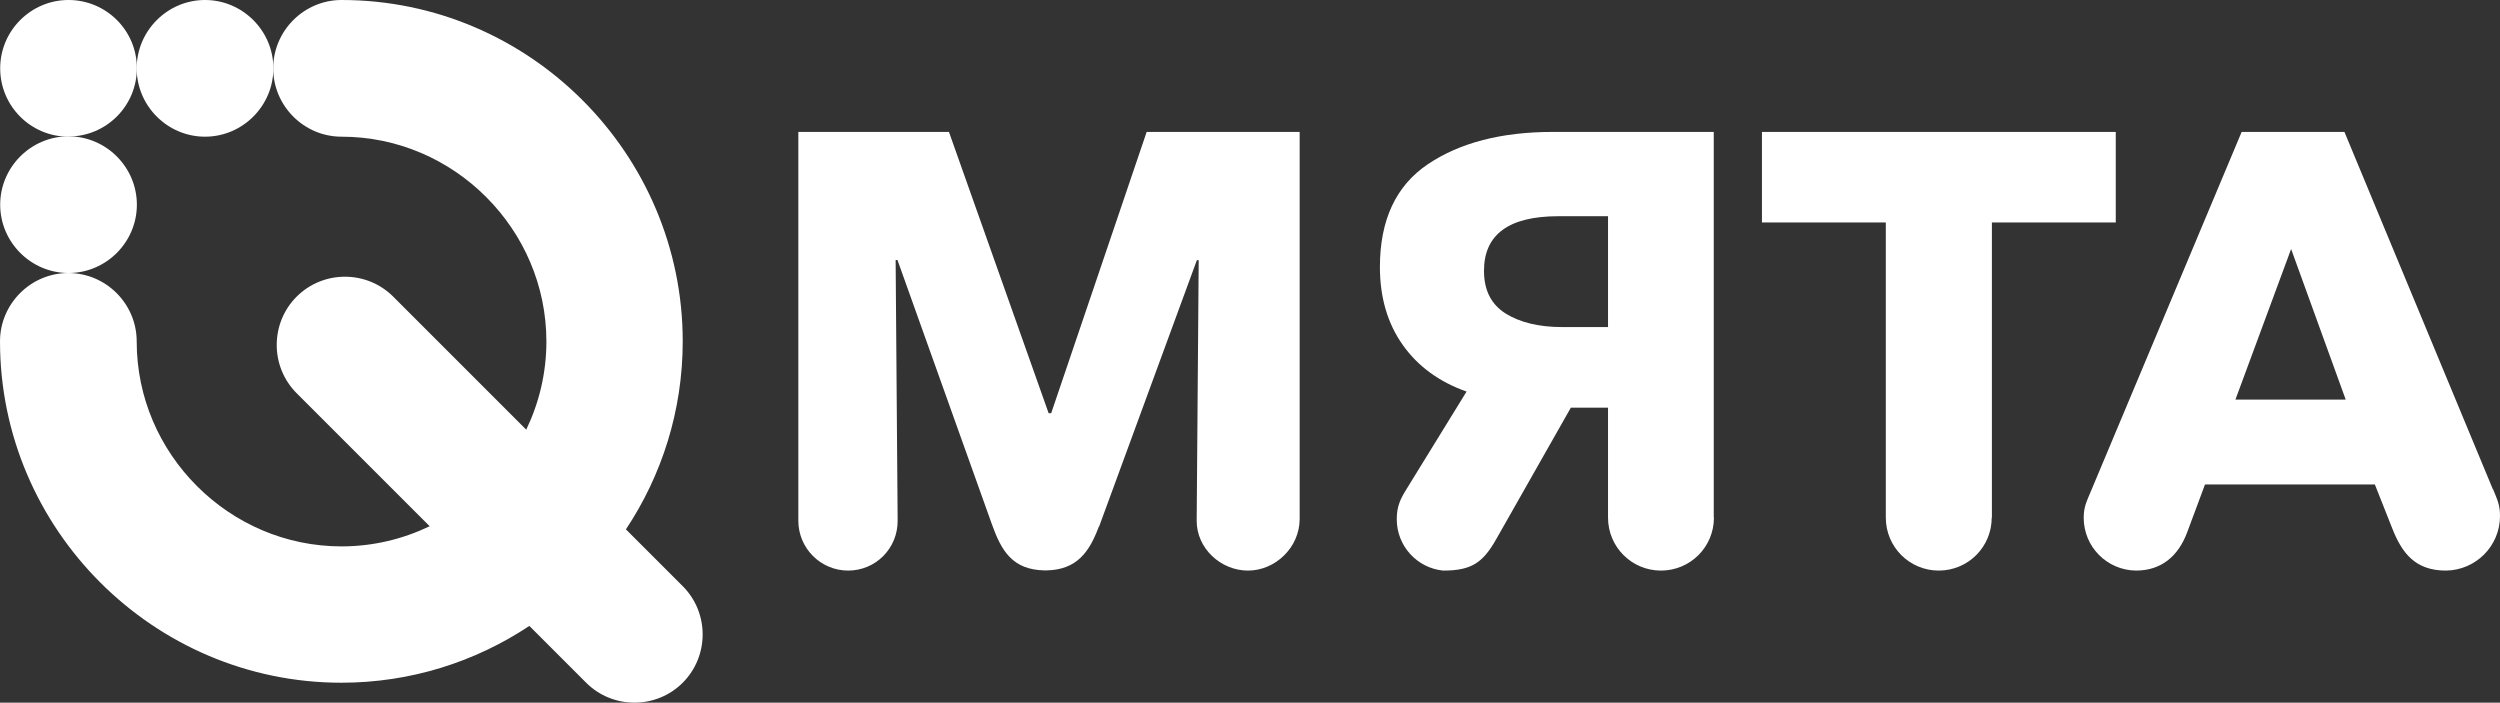 <?xml version="1.0" encoding="UTF-8"?><svg xmlns="http://www.w3.org/2000/svg" viewBox="0 0 136.44 38.35"><rect x="0" y="0" width="136.44" height="38.35" fill="#333333" stroke="none"/><defs><style>.h{fill:#fff;fill-rule:evenodd;}</style></defs><g id="a"/><g id="b"><g id="c"><g id="d"><g id="e"><g id="f"><g id="g"><path class="h" d="M7.46,18.63c0-2.05-1.68-3.73-3.73-3.73s-3.73,1.68-3.73,3.73c0,10.25,8.38,18.63,18.63,18.63,3.78,0,7.31-1.14,10.26-3.1l3.1,3.1c1.45,1.45,3.82,1.45,5.27,0s1.45-3.82,0-5.27l-3.1-3.1c1.96-2.95,3.1-6.48,3.1-10.26,0-10.25-8.37-18.63-18.62-18.63-2.05,0-3.73,1.68-3.73,3.73s1.68,3.73,3.73,3.73c3.07,0,5.86,1.26,7.89,3.29,2.03,2.03,3.29,4.82,3.29,7.89,0,1.72-.4,3.35-1.1,4.81l-7.26-7.26c-1.45-1.45-3.82-1.45-5.27,0-1.45,1.45-1.45,3.82,0,5.27l7.26,7.26c-1.46,.7-3.09,1.1-4.81,1.1-3.07,0-5.86-1.26-7.89-3.29-2.03-2.03-3.29-4.82-3.29-7.89h0Z"/><path class="h" d="M3.74,14.9c2.05,0,3.73-1.68,3.73-3.73s-1.68-3.73-3.73-3.73S.01,9.12,.01,11.17s1.68,3.73,3.73,3.73Z"/><path class="h" d="M7.46,3.73c0,2.05,1.68,3.73,3.73,3.73s3.73-1.68,3.73-3.73-1.68-3.73-3.73-3.73-3.73,1.68-3.73,3.73Z"/><path class="h" d="M3.74,7.45c2.06,0,3.73-1.67,3.73-3.73S5.79,0,3.74,0,.01,1.67,.01,3.73s1.67,3.73,3.73,3.73h0Z"/></g><path class="h" d="M136.05,26.7l-8.1-19.5h-5.61l-8.24,19.64c-.22,.53-.38,.82-.38,1.42,0,1.58,1.27,2.86,2.85,2.88,1.4,0,2.31-.8,2.79-2.07l.98-2.63h9.27l.95,2.4c.54,1.37,1.27,2.3,2.93,2.3,1.63-.02,2.95-1.34,2.95-2.98,0-.62-.16-.92-.38-1.46h0Zm-11.01-13.11l2.98,8.22h-6.02l3.04-8.22Z"/><path class="h" d="M108.71,28.25V12.14h6.76V7.2h-19.31v4.94h6.76V28.25c0,1.6,1.29,2.89,2.89,2.89s2.89-1.29,2.89-2.89h0Z"/><path class="h" d="M93.53,28.25V7.2h-8.79c-2.8,0-5.07,.59-6.81,1.76s-2.62,3.04-2.62,5.61c0,1.67,.42,3.09,1.25,4.26s2,2.02,3.48,2.54l-3.27,5.31c-.35,.56-.54,.96-.54,1.66,0,1.46,1.11,2.66,2.53,2.8,1.54,0,2.16-.42,2.89-1.7l4.08-7.19h2.03v6c0,1.6,1.29,2.89,2.89,2.89s2.89-1.29,2.89-2.89h-.01Zm-5.78-10.4h-2.5c-1.26,0-2.29-.25-3.08-.74-.79-.5-1.18-1.27-1.18-2.33,0-1.98,1.35-2.98,4.06-2.98h2.71v6.05h0Z"/><path class="h" d="M59.98,28.75l5.34-14.55h.1l-.11,14.21c-.01,1.51,1.31,2.73,2.8,2.73s2.82-1.26,2.82-2.82V7.2h-8.35l-5.21,15.35h-.14l-5.44-15.35h-8.22V28.42c0,1.5,1.22,2.72,2.72,2.72s2.71-1.21,2.7-2.73c-.03-4.74-.08-9.48-.11-14.22h.1l5.16,14.44c.51,1.42,1.11,2.47,2.87,2.5h.1c1.67-.03,2.35-1.02,2.86-2.39h.01Z"/></g></g></g></g></g></svg>